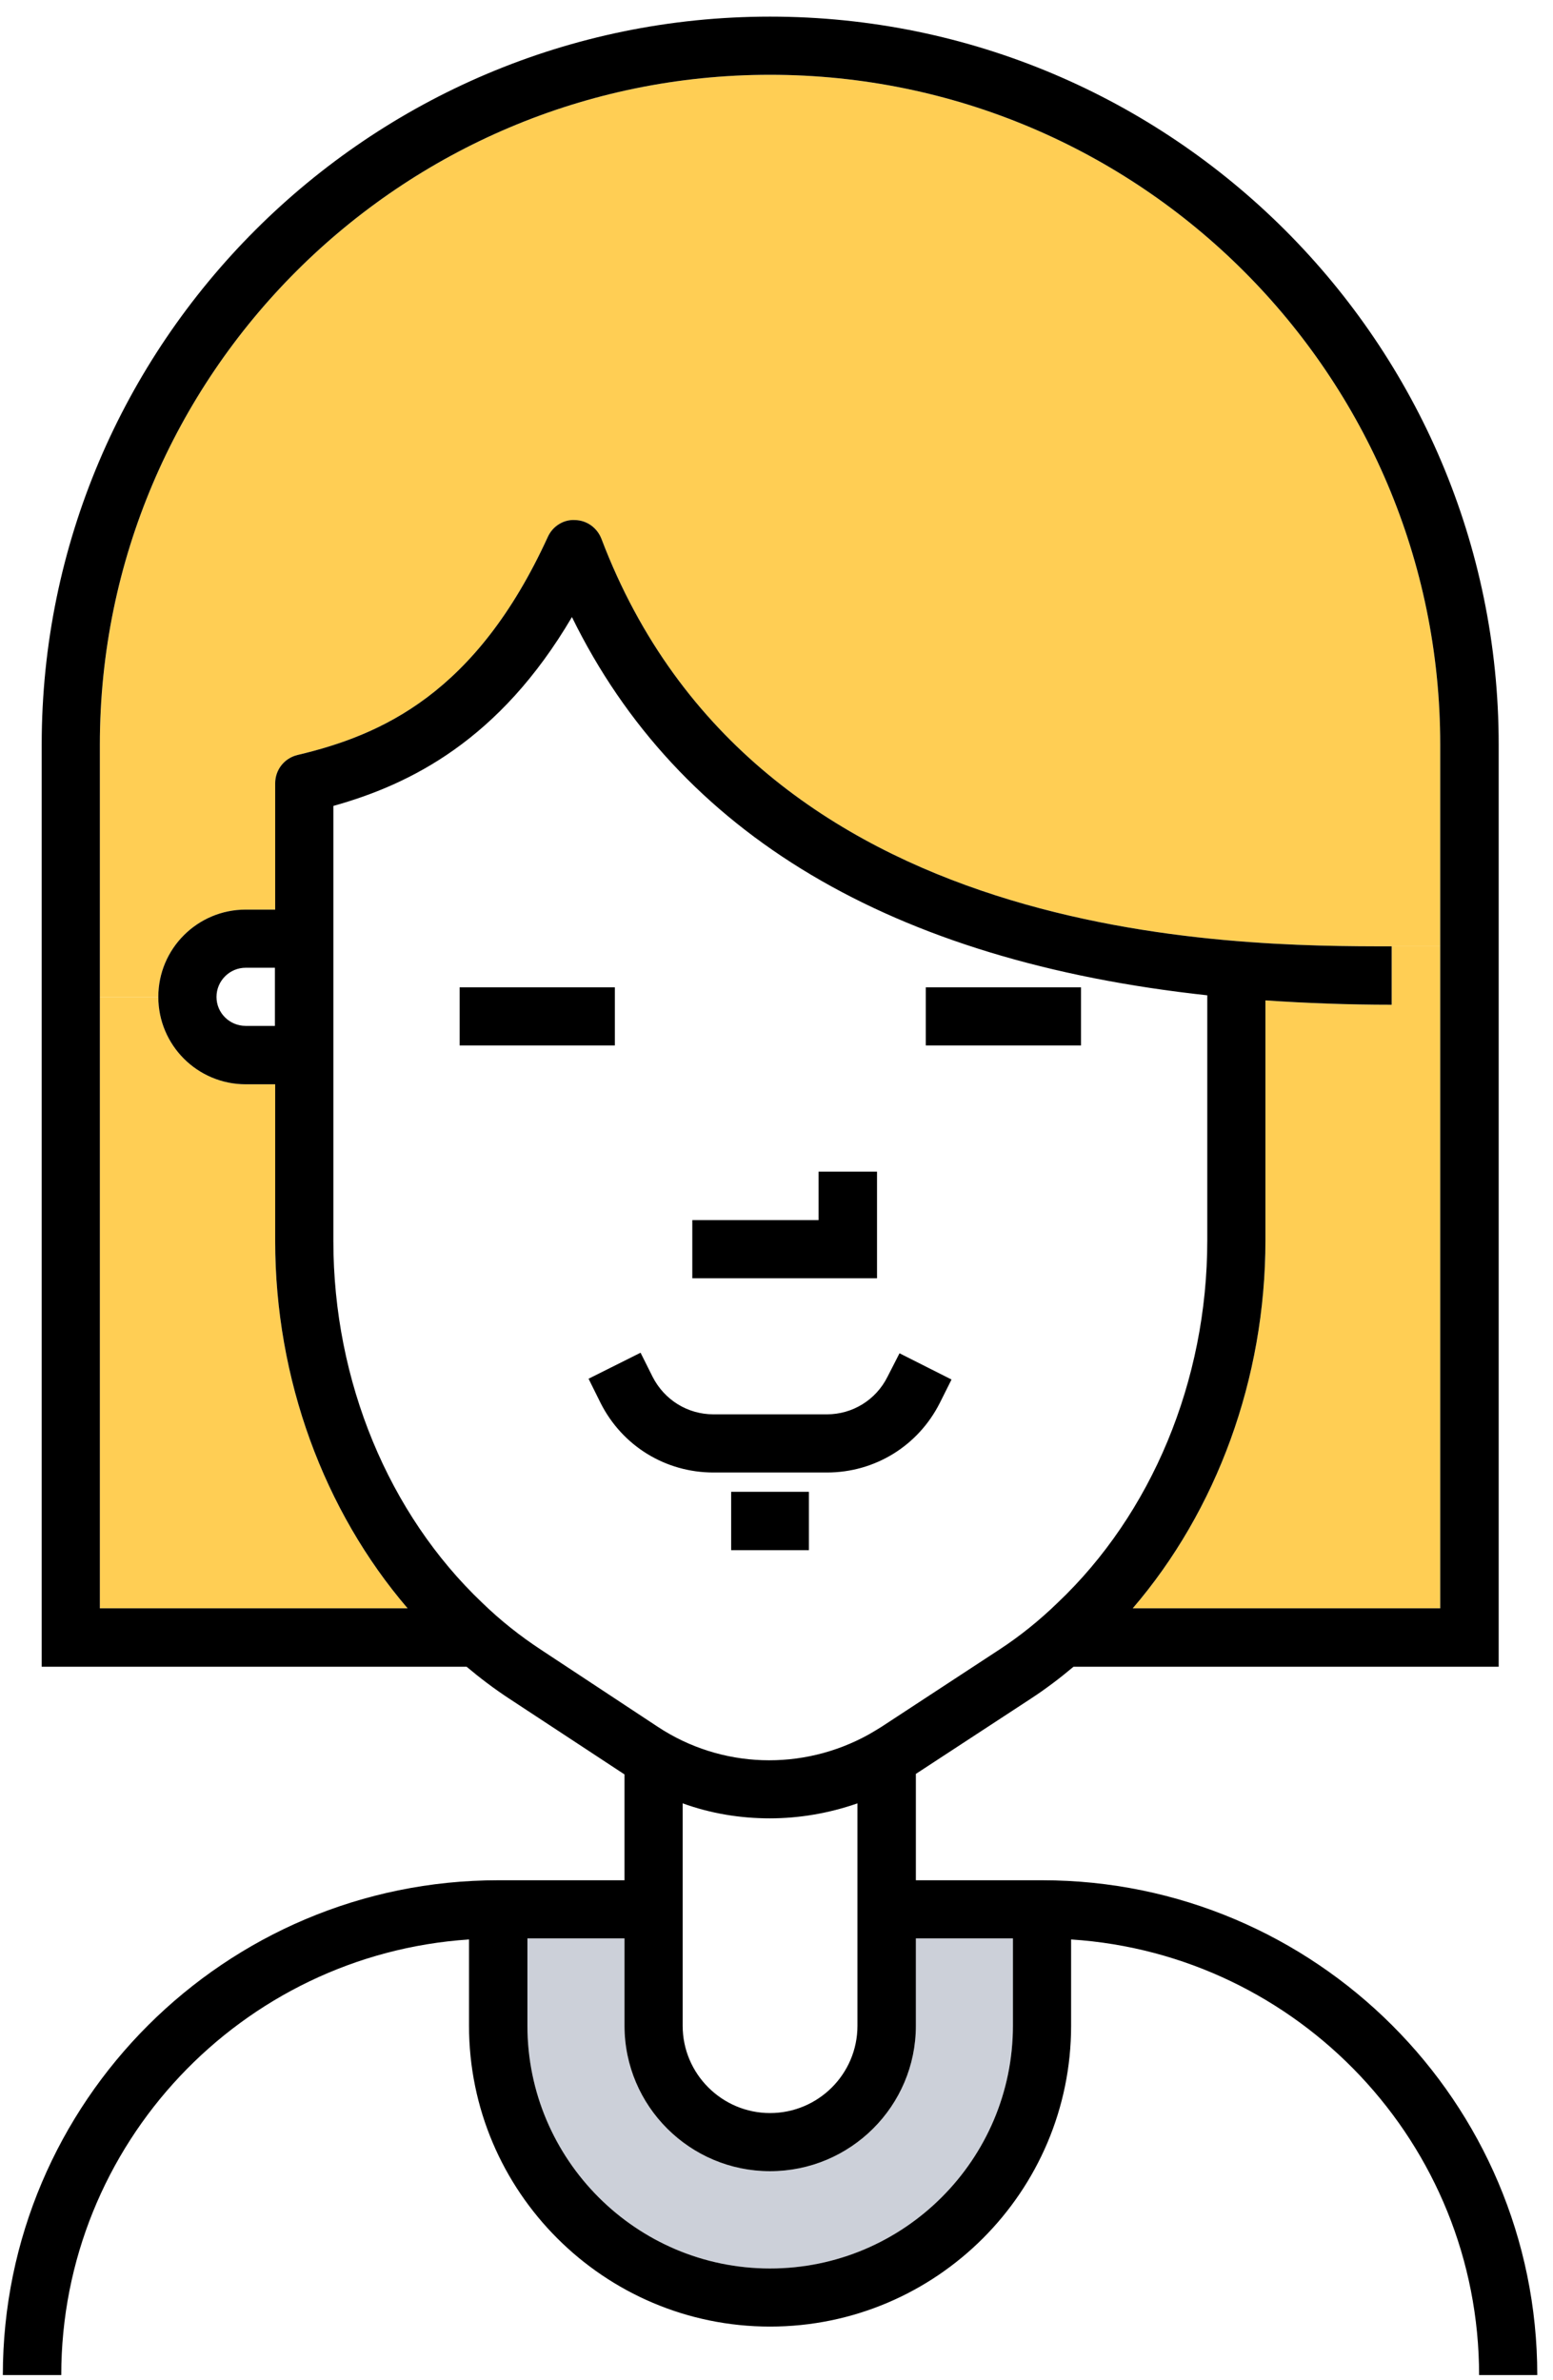 <?xml version="1.0" encoding="UTF-8"?>
<svg width="47px" height="72px" viewBox="0 0 47 72" version="1.1" xmlns="http://www.w3.org/2000/svg" xmlns:xlink="http://www.w3.org/1999/xlink">
    <!-- Generator: Sketch 57.1 (83088) - https://sketch.com -->
    <title>MujerBaby Copy</title>
    <desc>Created with Sketch.</desc>
    <g id="Facebook" stroke="none" stroke-width="1" fill="none" fill-rule="evenodd">
        <g id="generaciones-copy" transform="translate(-811, -439)">
            <g id="MujerBaby-Copy" transform="translate(811, 439)">
                <path d="M43.587,28.63 L43.587,48.658 L34.282,48.658 C36.821,45.699 38.297,41.712 38.297,37.53 L38.297,30.266 C39.522,30.348 40.796,30.397 42.119,30.397 L42.119,28.63 L43.587,28.63 Z" id="Fill-1" fill="#FFCE54"></path>
                <path d="M43.587,22.526 L43.587,28.63 L42.119,28.63 C37.364,28.63 22.883,28.63 18.202,16.301 C18.072,15.968 17.763,15.742 17.407,15.734 C17.058,15.709 16.725,15.92 16.579,16.244 C14.405,20.995 11.533,22.242 9.002,22.842 C8.605,22.939 8.328,23.288 8.328,23.701 L8.328,27.519 L7.436,27.519 C5.976,27.519 4.791,28.702 4.791,30.161 L3.023,30.161 L3.023,22.526 C3.023,11.348 12.125,2.263 23.305,2.263 C34.492,2.263 43.587,11.348 43.587,22.526" id="Fill-3" fill="#FFCE54"></path>
                <path d="M30.655,58.643 L30.655,61.286 C30.655,65.331 27.361,68.629 23.305,68.629 C19.257,68.629 15.962,65.331 15.962,61.286 L15.962,58.643 L18.9,58.643 L18.9,61.286 C18.9,63.717 20.879,65.687 23.305,65.687 C25.738,65.687 27.718,63.717 27.718,61.286 L27.718,58.643 L30.655,58.643 Z" id="Fill-5" fill="#CCD0D9"></path>
                <path d="M12.336,48.658 L3.023,48.658 L3.023,30.161 L4.791,30.161 C4.791,31.62 5.976,32.804 7.436,32.804 L8.328,32.804 L8.328,37.545 C8.328,41.728 9.805,45.708 12.336,48.658" id="Fill-7" fill="#FFCE54"></path>
                <path d="M13.91,31.629 L18.608,31.629 L18.608,29.87 L13.91,29.87 L13.91,31.629 Z M22.128,46.899 L24.481,46.899 L24.481,45.132 L22.128,45.132 L22.128,46.899 Z M26.542,35.447 L24.773,35.447 L24.773,36.913 L20.952,36.913 L20.952,38.672 L26.542,38.672 L26.542,35.447 Z M25.025,44.549 C26.477,44.549 27.783,43.746 28.44,42.449 L28.797,41.736 L27.223,40.942 L26.858,41.655 C26.509,42.352 25.804,42.789 25.025,42.789 L21.593,42.789 C20.806,42.789 20.108,42.352 19.751,41.655 L19.386,40.925 L17.812,41.712 L18.178,42.449 C18.834,43.746 20.14,44.549 21.593,44.549 L25.025,44.549 Z M28.018,31.629 L32.716,31.629 L32.716,29.87 L28.018,29.87 L28.018,31.629 Z M30.655,61.286 C30.655,65.33 27.361,68.63 23.304,68.63 C19.256,68.63 15.962,65.33 15.962,61.286 L15.962,58.644 L18.9,58.644 L18.9,61.286 C18.9,63.717 20.879,65.687 23.304,65.687 C25.738,65.687 27.718,63.717 27.718,61.286 L27.718,58.644 L30.655,58.644 L30.655,61.286 Z M25.95,54.558 L25.95,61.286 C25.95,62.745 24.765,63.928 23.304,63.928 C21.852,63.928 20.66,62.745 20.66,61.286 L20.66,54.558 C21.512,54.867 22.404,55.012 23.297,55.012 C24.189,55.012 25.089,54.859 25.95,54.558 L25.95,54.558 Z M16.377,49.914 C15.736,49.493 15.143,49.023 14.592,48.488 C11.768,45.805 10.089,41.793 10.089,37.545 L10.089,27.519 L10.089,24.382 C12.409,23.734 15.119,22.396 17.309,18.668 C20.53,25.241 26.98,29.075 36.537,30.112 L36.537,37.53 C36.537,41.793 34.841,45.805 32.01,48.488 C31.459,49.023 30.866,49.501 30.233,49.914 L26.68,52.241 C26.55,52.321 26.42,52.403 26.29,52.475 C24.286,53.586 21.828,53.513 19.905,52.241 L16.377,49.914 Z M8.32,29.278 L8.32,31.037 L7.436,31.037 C6.949,31.037 6.552,30.648 6.552,30.161 C6.552,29.675 6.949,29.278 7.436,29.278 L8.32,29.278 Z M3.022,48.658 L3.022,30.161 L3.022,22.526 C3.022,11.348 12.125,2.263 23.304,2.263 C34.492,2.263 43.587,11.348 43.587,22.526 L43.587,28.63 L43.587,48.658 L34.281,48.658 C36.821,45.699 38.297,41.712 38.297,37.53 L38.297,30.266 C39.523,30.348 40.796,30.397 42.118,30.397 L42.118,28.63 C37.364,28.63 22.883,28.63 18.202,16.301 C18.072,15.968 17.763,15.742 17.407,15.734 C17.058,15.709 16.725,15.92 16.579,16.244 C14.405,20.995 11.533,22.242 9.002,22.842 C8.604,22.939 8.328,23.288 8.328,23.701 L8.328,27.519 L7.436,27.519 C5.975,27.519 4.791,28.702 4.791,30.161 C4.791,31.62 5.975,32.804 7.436,32.804 L8.328,32.804 L8.328,37.545 C8.328,41.728 9.805,45.707 12.336,48.658 L3.022,48.658 Z M31.539,56.885 L27.718,56.885 L27.718,53.667 L31.199,51.39 C31.645,51.098 32.075,50.773 32.489,50.425 L45.356,50.425 L45.356,22.526 C45.356,10.384 35.466,0.503 23.304,0.503 C11.152,0.503 1.262,10.384 1.262,22.526 L1.262,50.425 L14.121,50.425 C14.535,50.773 14.965,51.098 15.411,51.39 L18.9,53.683 L18.9,56.885 L15.078,56.885 C6.811,56.885 0.086,63.596 0.086,71.855 L1.854,71.855 C1.854,64.869 7.314,59.13 14.194,58.676 L14.194,61.286 C14.194,66.303 18.283,70.388 23.304,70.388 C28.335,70.388 32.416,66.303 32.416,61.286 L32.416,58.676 C39.303,59.122 44.763,64.861 44.763,71.855 L46.524,71.855 C46.524,63.596 39.806,56.885 31.539,56.885 L31.539,56.885 Z" id="Fill-9" fill="#000000"></path>
            </g>
        </g>
    </g>
</svg>